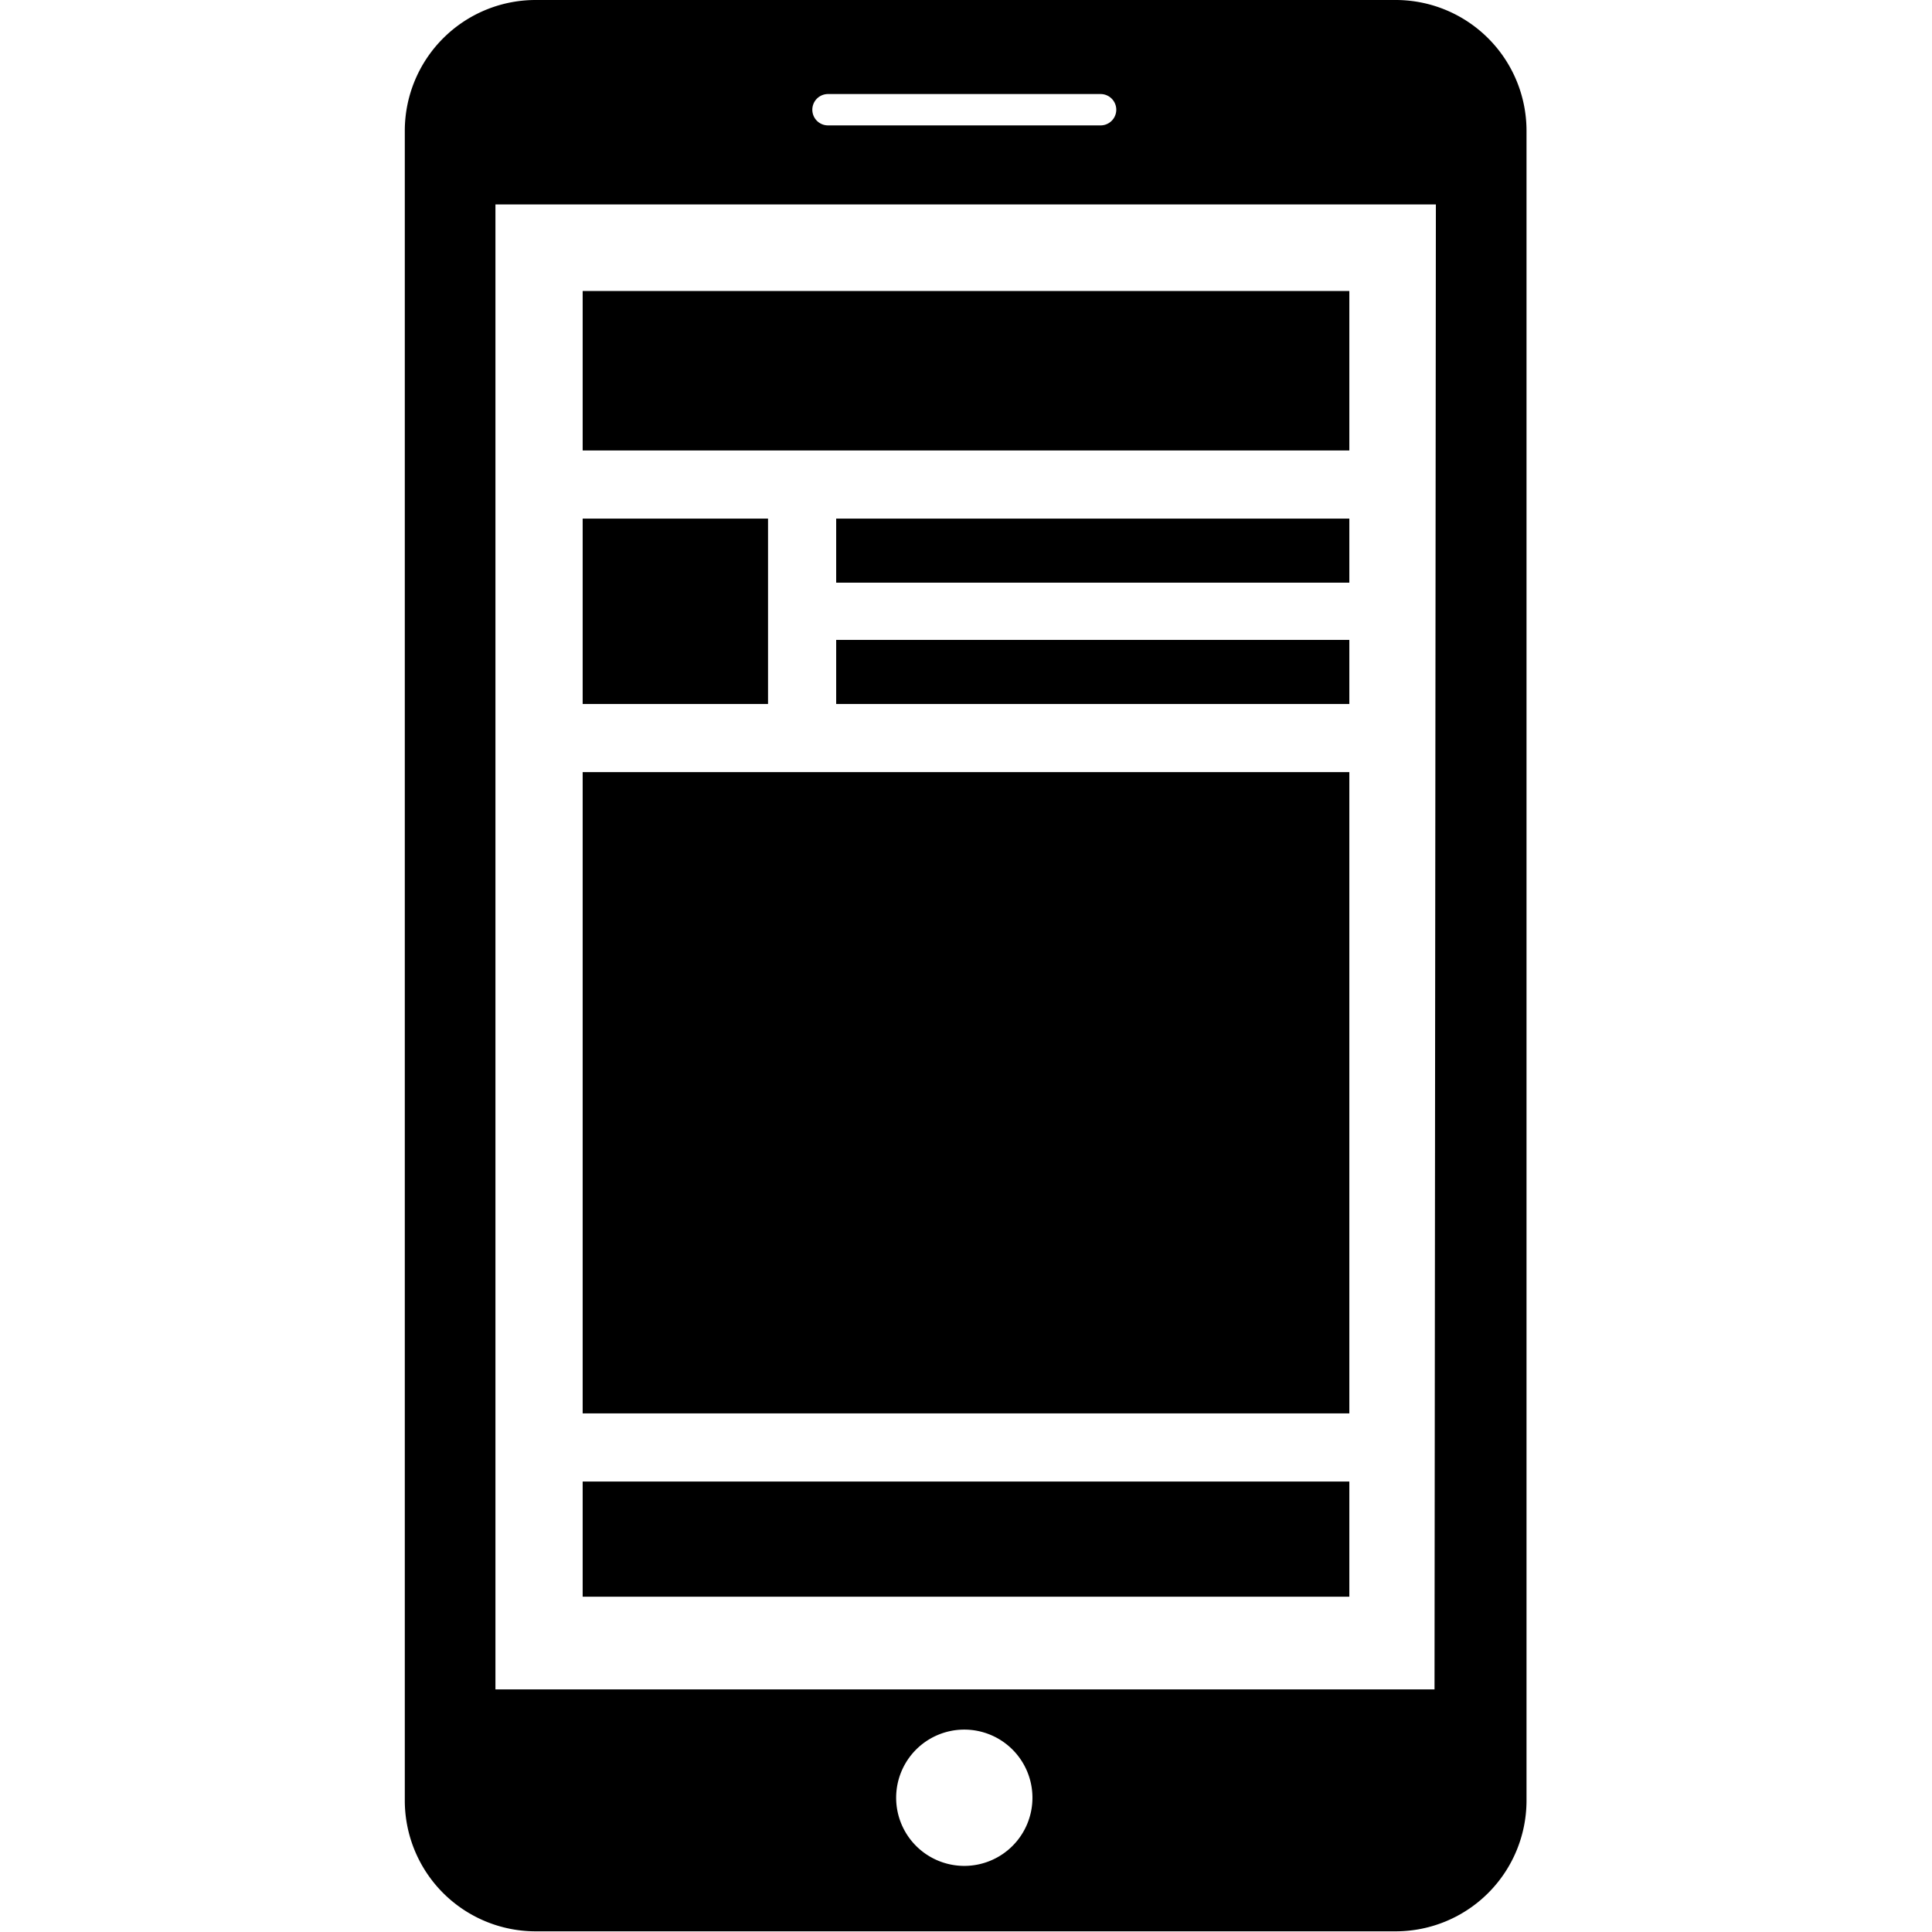 <svg id="Layer_55" data-name="Layer 55" xmlns="http://www.w3.org/2000/svg" viewBox="0 0 28.35 28.35"><defs><style>.cls-1{fill:#000000;}.cls-2{fill:#000000;}</style></defs><title>environment-in-app-sec</title><path class="cls-1" d="M20.49,0H7.85A1.92,1.92,0,0,0,5.94,1.91V26.43a1.92,1.92,0,0,0,1.91,1.91H20.49a1.92,1.92,0,0,0,1.91-1.91V1.91A1.92,1.92,0,0,0,20.49,0ZM12.15,1.38h4a.23.23,0,1,1,0,.46h-4a.23.23,0,1,1,0-.46Zm2,26a1,1,0,1,1,1-1,1,1,0,0,1-1,1Zm6.9-2.59H7.27V3h13.8Zm0,0"/><rect class="cls-1" x="8.55" y="7.61" width="2.72" height="2.72"/><rect class="cls-1" x="12.27" y="7.61" width="7.53" height="0.94"/><rect class="cls-1" x="8.55" y="11.33" width="11.25" height="9.41"/><rect class="cls-2" x="8.55" y="21.74" width="11.25" height="1.69"/><rect class="cls-2" x="8.55" y="4.27" width="11.25" height="2.34"/><rect class="cls-1" x="12.27" y="9.39" width="7.53" height="0.94"/></svg>

